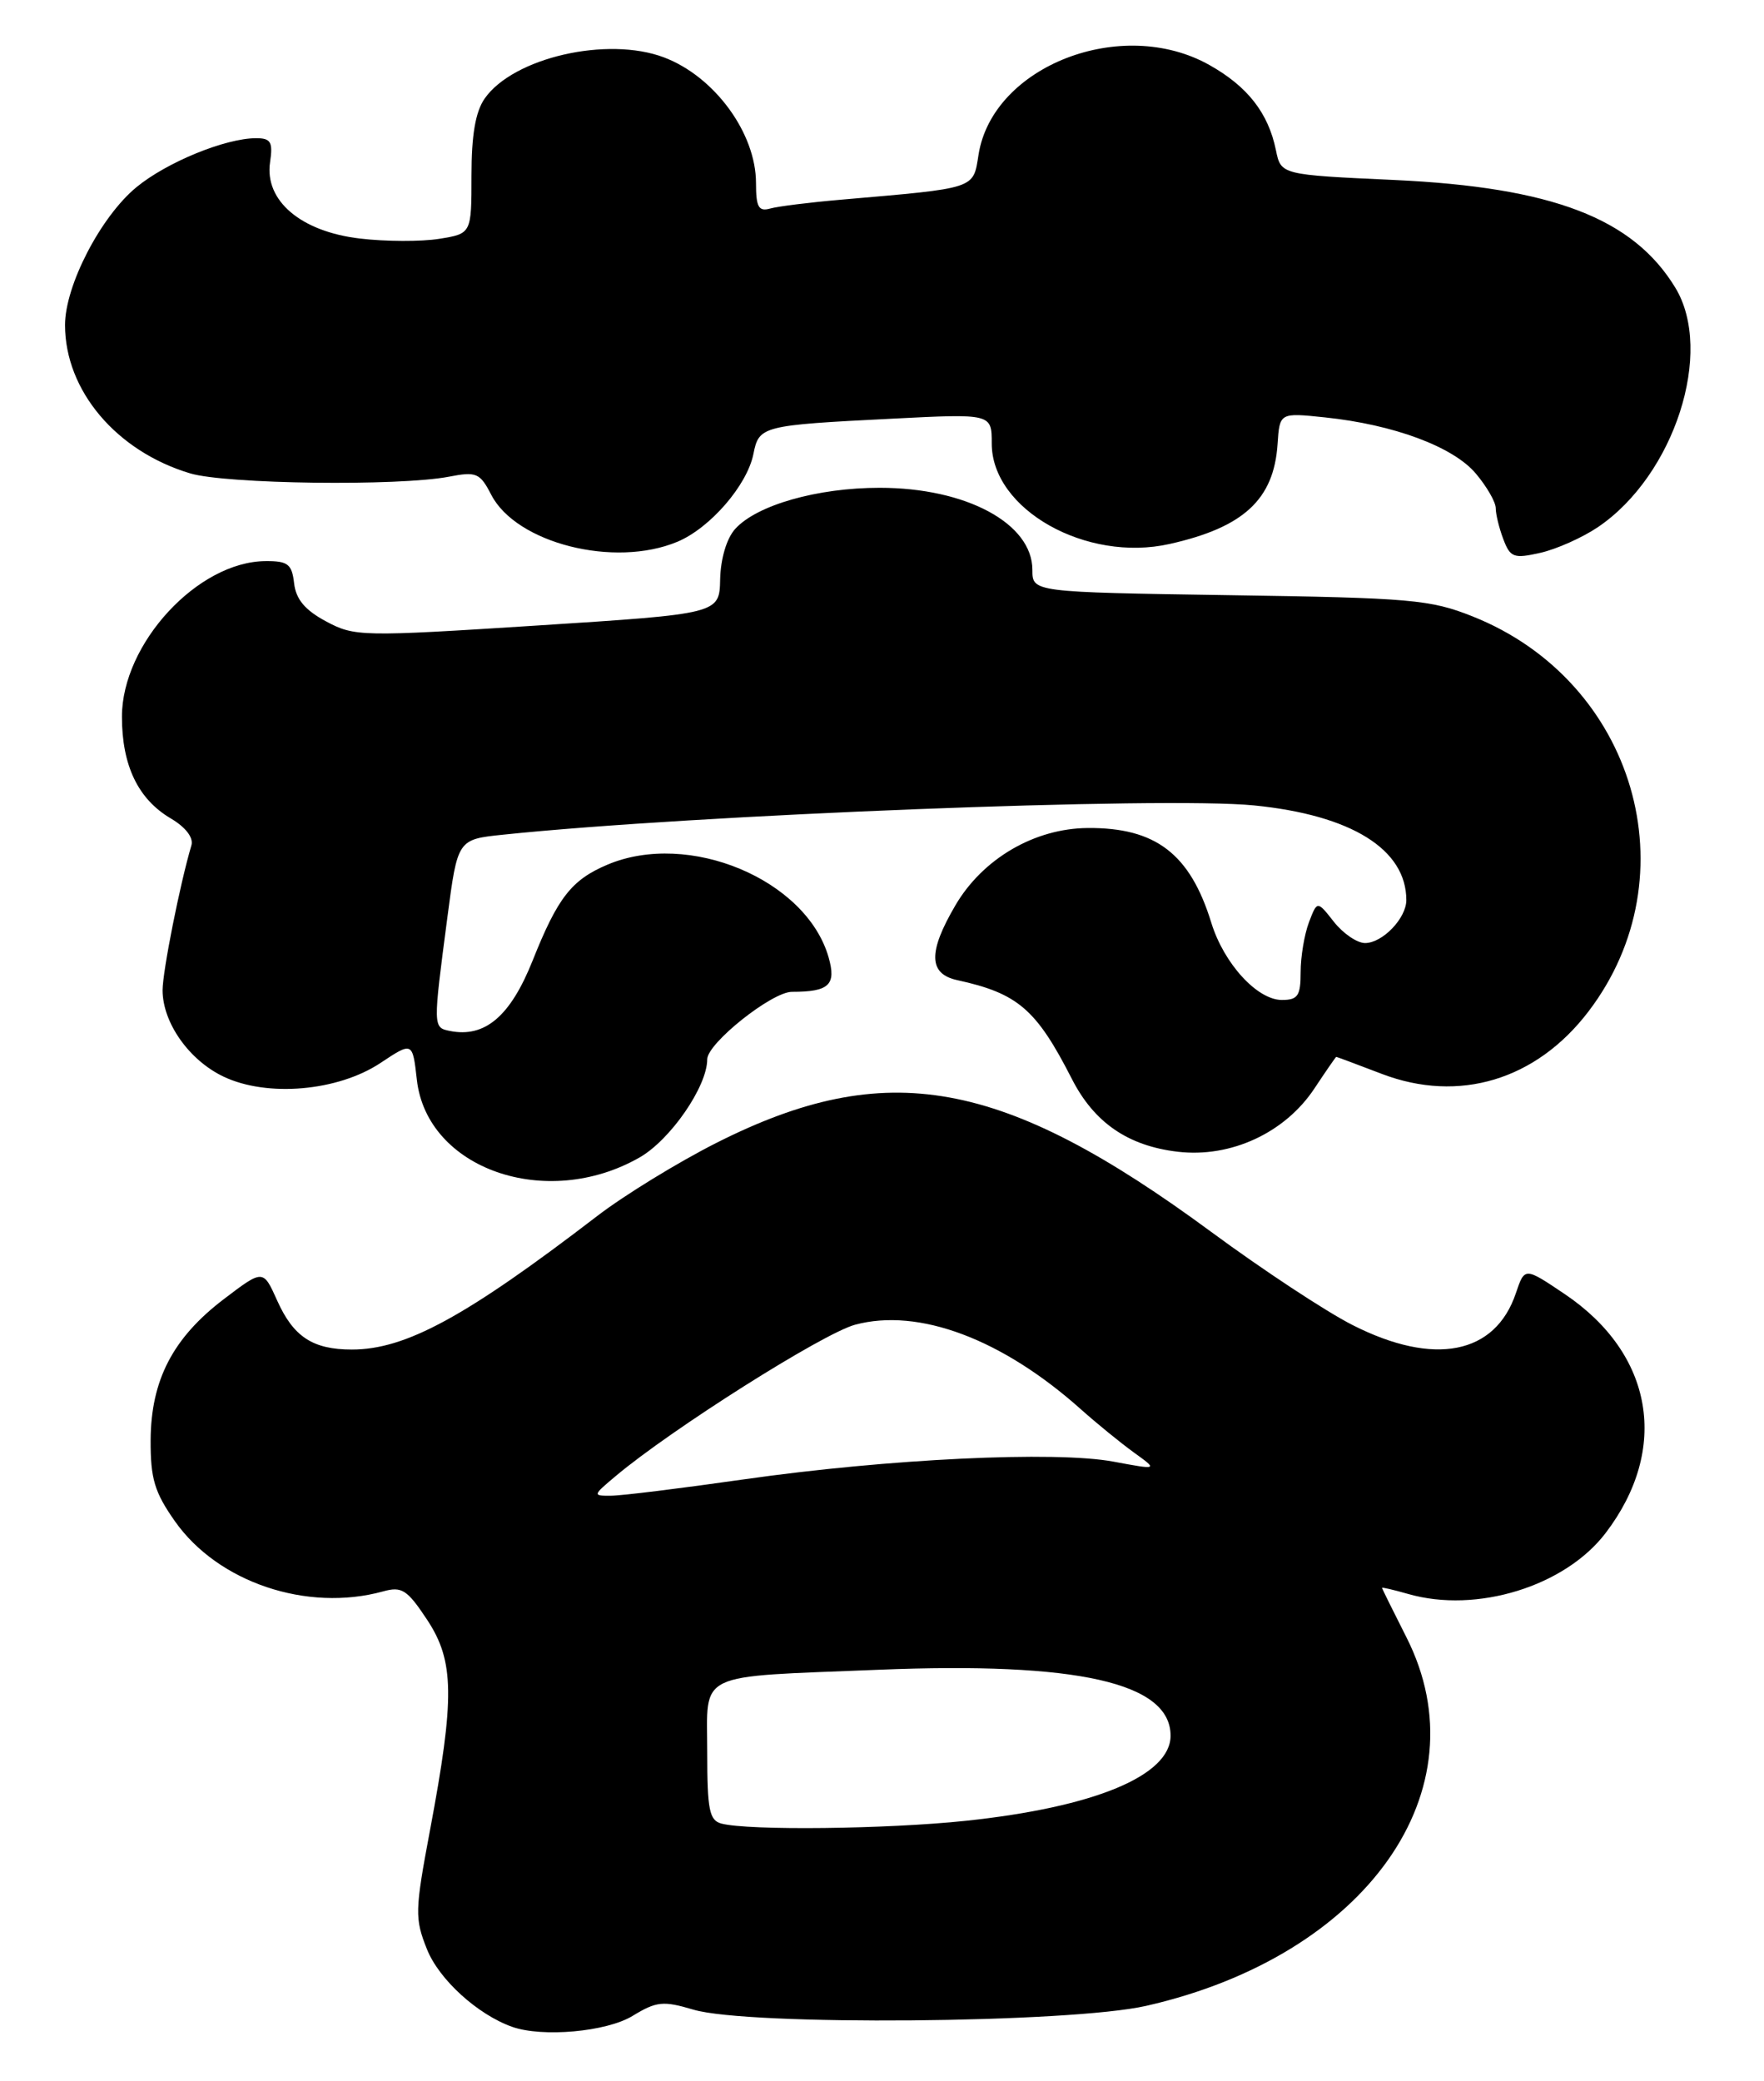 <?xml version="1.0" encoding="UTF-8" standalone="no"?>
<!DOCTYPE svg PUBLIC "-//W3C//DTD SVG 1.1//EN" "http://www.w3.org/Graphics/SVG/1.1/DTD/svg11.dtd" >
<svg xmlns="http://www.w3.org/2000/svg" xmlns:xlink="http://www.w3.org/1999/xlink" version="1.1" viewBox="0 0 217 256">
 <g >
 <path fill="currentColor"
d=" M 77.81 247.97 C 80.77 246.17 81.57 246.09 85.31 247.20 C 92.07 249.20 131.60 248.87 141.00 246.73 C 168.12 240.57 182.53 220.16 173.01 201.39 C 171.37 198.15 170.02 195.42 170.01 195.32 C 170.01 195.22 171.46 195.56 173.24 196.07 C 181.66 198.48 192.51 195.13 197.51 188.58 C 205.41 178.22 203.41 166.54 192.49 159.18 C 187.56 155.86 187.56 155.86 186.48 159.06 C 183.94 166.61 176.43 168.08 166.41 163.00 C 163.16 161.36 155.32 156.19 149.00 151.53 C 123.27 132.58 109.04 130.02 88.13 140.58 C 83.38 142.98 76.80 147.02 73.50 149.55 C 57.31 161.97 49.92 166.00 43.29 166.00 C 38.48 166.00 36.10 164.44 34.10 159.98 C 32.37 156.12 32.37 156.12 27.52 159.81 C 21.27 164.57 18.57 169.76 18.53 177.14 C 18.51 181.87 19.00 183.54 21.51 187.11 C 26.79 194.63 37.76 198.33 47.13 195.75 C 49.43 195.11 50.09 195.53 52.55 199.25 C 55.90 204.32 55.96 208.83 52.90 225.11 C 51.03 235.06 51.01 235.98 52.53 239.78 C 54.01 243.49 58.75 247.80 63.00 249.31 C 66.73 250.63 74.61 249.92 77.81 247.97 Z  M 78.65 142.39 C 82.46 140.23 87.00 133.65 87.00 130.30 C 87.00 128.33 94.95 122.00 97.42 122.00 C 102.00 122.00 102.90 121.15 101.93 117.75 C 99.18 108.18 84.72 102.13 74.72 106.36 C 70.31 108.23 68.61 110.40 65.52 118.16 C 62.78 125.02 59.65 127.68 55.33 126.81 C 53.26 126.39 53.26 126.35 55.03 112.88 C 56.29 103.25 56.29 103.25 61.89 102.67 C 85.36 100.22 143.18 97.96 154.27 99.07 C 166.24 100.26 173.00 104.47 173.00 110.72 C 173.00 112.95 170.07 116.00 167.92 116.00 C 166.94 116.00 165.22 114.82 164.09 113.39 C 162.04 110.78 162.04 110.78 161.02 113.45 C 160.46 114.93 160.00 117.68 160.00 119.57 C 160.00 122.49 159.66 123.00 157.69 123.00 C 154.65 123.00 150.55 118.51 149.01 113.50 C 146.40 105.03 142.17 101.78 133.80 101.85 C 127.26 101.90 120.89 105.62 117.53 111.36 C 114.15 117.12 114.22 119.79 117.75 120.56 C 125.22 122.19 127.48 124.14 131.85 132.70 C 134.59 138.08 138.75 140.95 144.88 141.67 C 151.40 142.44 158.08 139.35 161.70 133.88 C 163.11 131.75 164.32 130.00 164.38 130.00 C 164.45 130.00 166.97 130.94 170.00 132.10 C 179.48 135.71 188.97 132.85 195.39 124.44 C 208.15 107.73 201.13 83.77 181.15 75.82 C 175.95 73.75 173.56 73.54 151.25 73.21 C 127.00 72.84 127.00 72.84 127.00 70.10 C 127.00 64.38 118.85 60.00 108.21 60.00 C 100.56 60.00 93.10 62.12 90.44 65.06 C 89.39 66.22 88.65 68.71 88.59 71.25 C 88.50 75.50 88.50 75.50 66.12 76.94 C 44.42 78.33 43.62 78.31 40.12 76.44 C 37.52 75.05 36.41 73.72 36.18 71.75 C 35.91 69.39 35.42 69.00 32.68 69.02 C 24.34 69.06 15.00 79.17 15.00 88.16 C 15.00 94.15 16.98 98.29 20.99 100.66 C 22.83 101.74 23.82 103.03 23.55 103.97 C 22.13 108.75 20.00 119.50 20.00 121.81 C 20.01 125.81 23.27 130.43 27.52 132.44 C 32.88 134.98 41.55 134.23 46.79 130.76 C 50.75 128.13 50.75 128.13 51.28 132.82 C 52.52 143.79 67.19 148.92 78.65 142.39 Z  M 196.57 64.84 C 205.98 58.48 210.89 43.25 206.08 35.37 C 200.88 26.84 190.96 23.04 171.54 22.14 C 157.58 21.50 157.58 21.50 156.96 18.48 C 156.03 13.91 153.47 10.63 148.78 8.00 C 138.01 1.94 122.13 8.10 120.38 19.00 C 119.70 23.29 120.22 23.11 103.50 24.56 C 99.65 24.89 95.71 25.38 94.75 25.65 C 93.32 26.05 93.00 25.48 93.00 22.52 C 93.00 16.38 87.90 9.41 81.68 7.06 C 74.73 4.43 63.16 7.08 59.63 12.11 C 58.49 13.74 58.00 16.60 58.00 21.59 C 58.00 28.74 58.00 28.74 54.01 29.38 C 51.82 29.73 47.43 29.72 44.27 29.34 C 37.01 28.49 32.53 24.68 33.22 19.97 C 33.59 17.46 33.32 17.00 31.50 17.00 C 27.73 17.00 20.50 19.96 16.78 23.03 C 12.39 26.65 8.00 35.12 8.00 39.98 C 8.00 48.03 14.31 55.51 23.40 58.23 C 27.80 59.55 49.02 59.82 55.21 58.64 C 58.61 57.98 59.04 58.17 60.43 60.86 C 63.52 66.83 75.58 69.88 83.33 66.64 C 87.35 64.96 91.91 59.69 92.68 55.85 C 93.37 52.39 93.70 52.31 109.75 51.50 C 122.00 50.88 122.00 50.88 122.00 54.56 C 122.00 62.66 133.62 69.22 143.89 66.91 C 152.99 64.87 156.71 61.43 157.16 54.63 C 157.42 50.76 157.42 50.76 162.97 51.34 C 171.44 52.22 178.78 54.95 181.55 58.25 C 182.90 59.85 184.00 61.76 184.00 62.51 C 184.00 63.26 184.42 64.98 184.94 66.34 C 185.79 68.58 186.22 68.74 189.49 68.00 C 191.48 67.55 194.66 66.13 196.57 64.84 Z  M 88.75 224.31 C 87.26 223.92 87.00 222.62 87.00 215.54 C 87.00 205.50 85.31 206.31 108.06 205.39 C 132.54 204.40 144.00 206.98 144.00 213.50 C 144.00 218.41 134.64 222.30 118.79 223.97 C 109.14 224.99 92.10 225.19 88.75 224.31 Z  M 75.72 181.58 C 82.58 175.81 101.23 164.02 105.18 162.95 C 113.01 160.84 123.28 164.69 133.00 173.38 C 134.93 175.10 137.84 177.47 139.48 178.66 C 142.46 180.81 142.46 180.81 136.98 179.79 C 129.82 178.45 109.26 179.44 91.50 181.97 C 83.80 183.07 76.45 183.98 75.17 183.98 C 72.89 184.00 72.90 183.95 75.72 181.58 Z "/>
</g>
</svg>